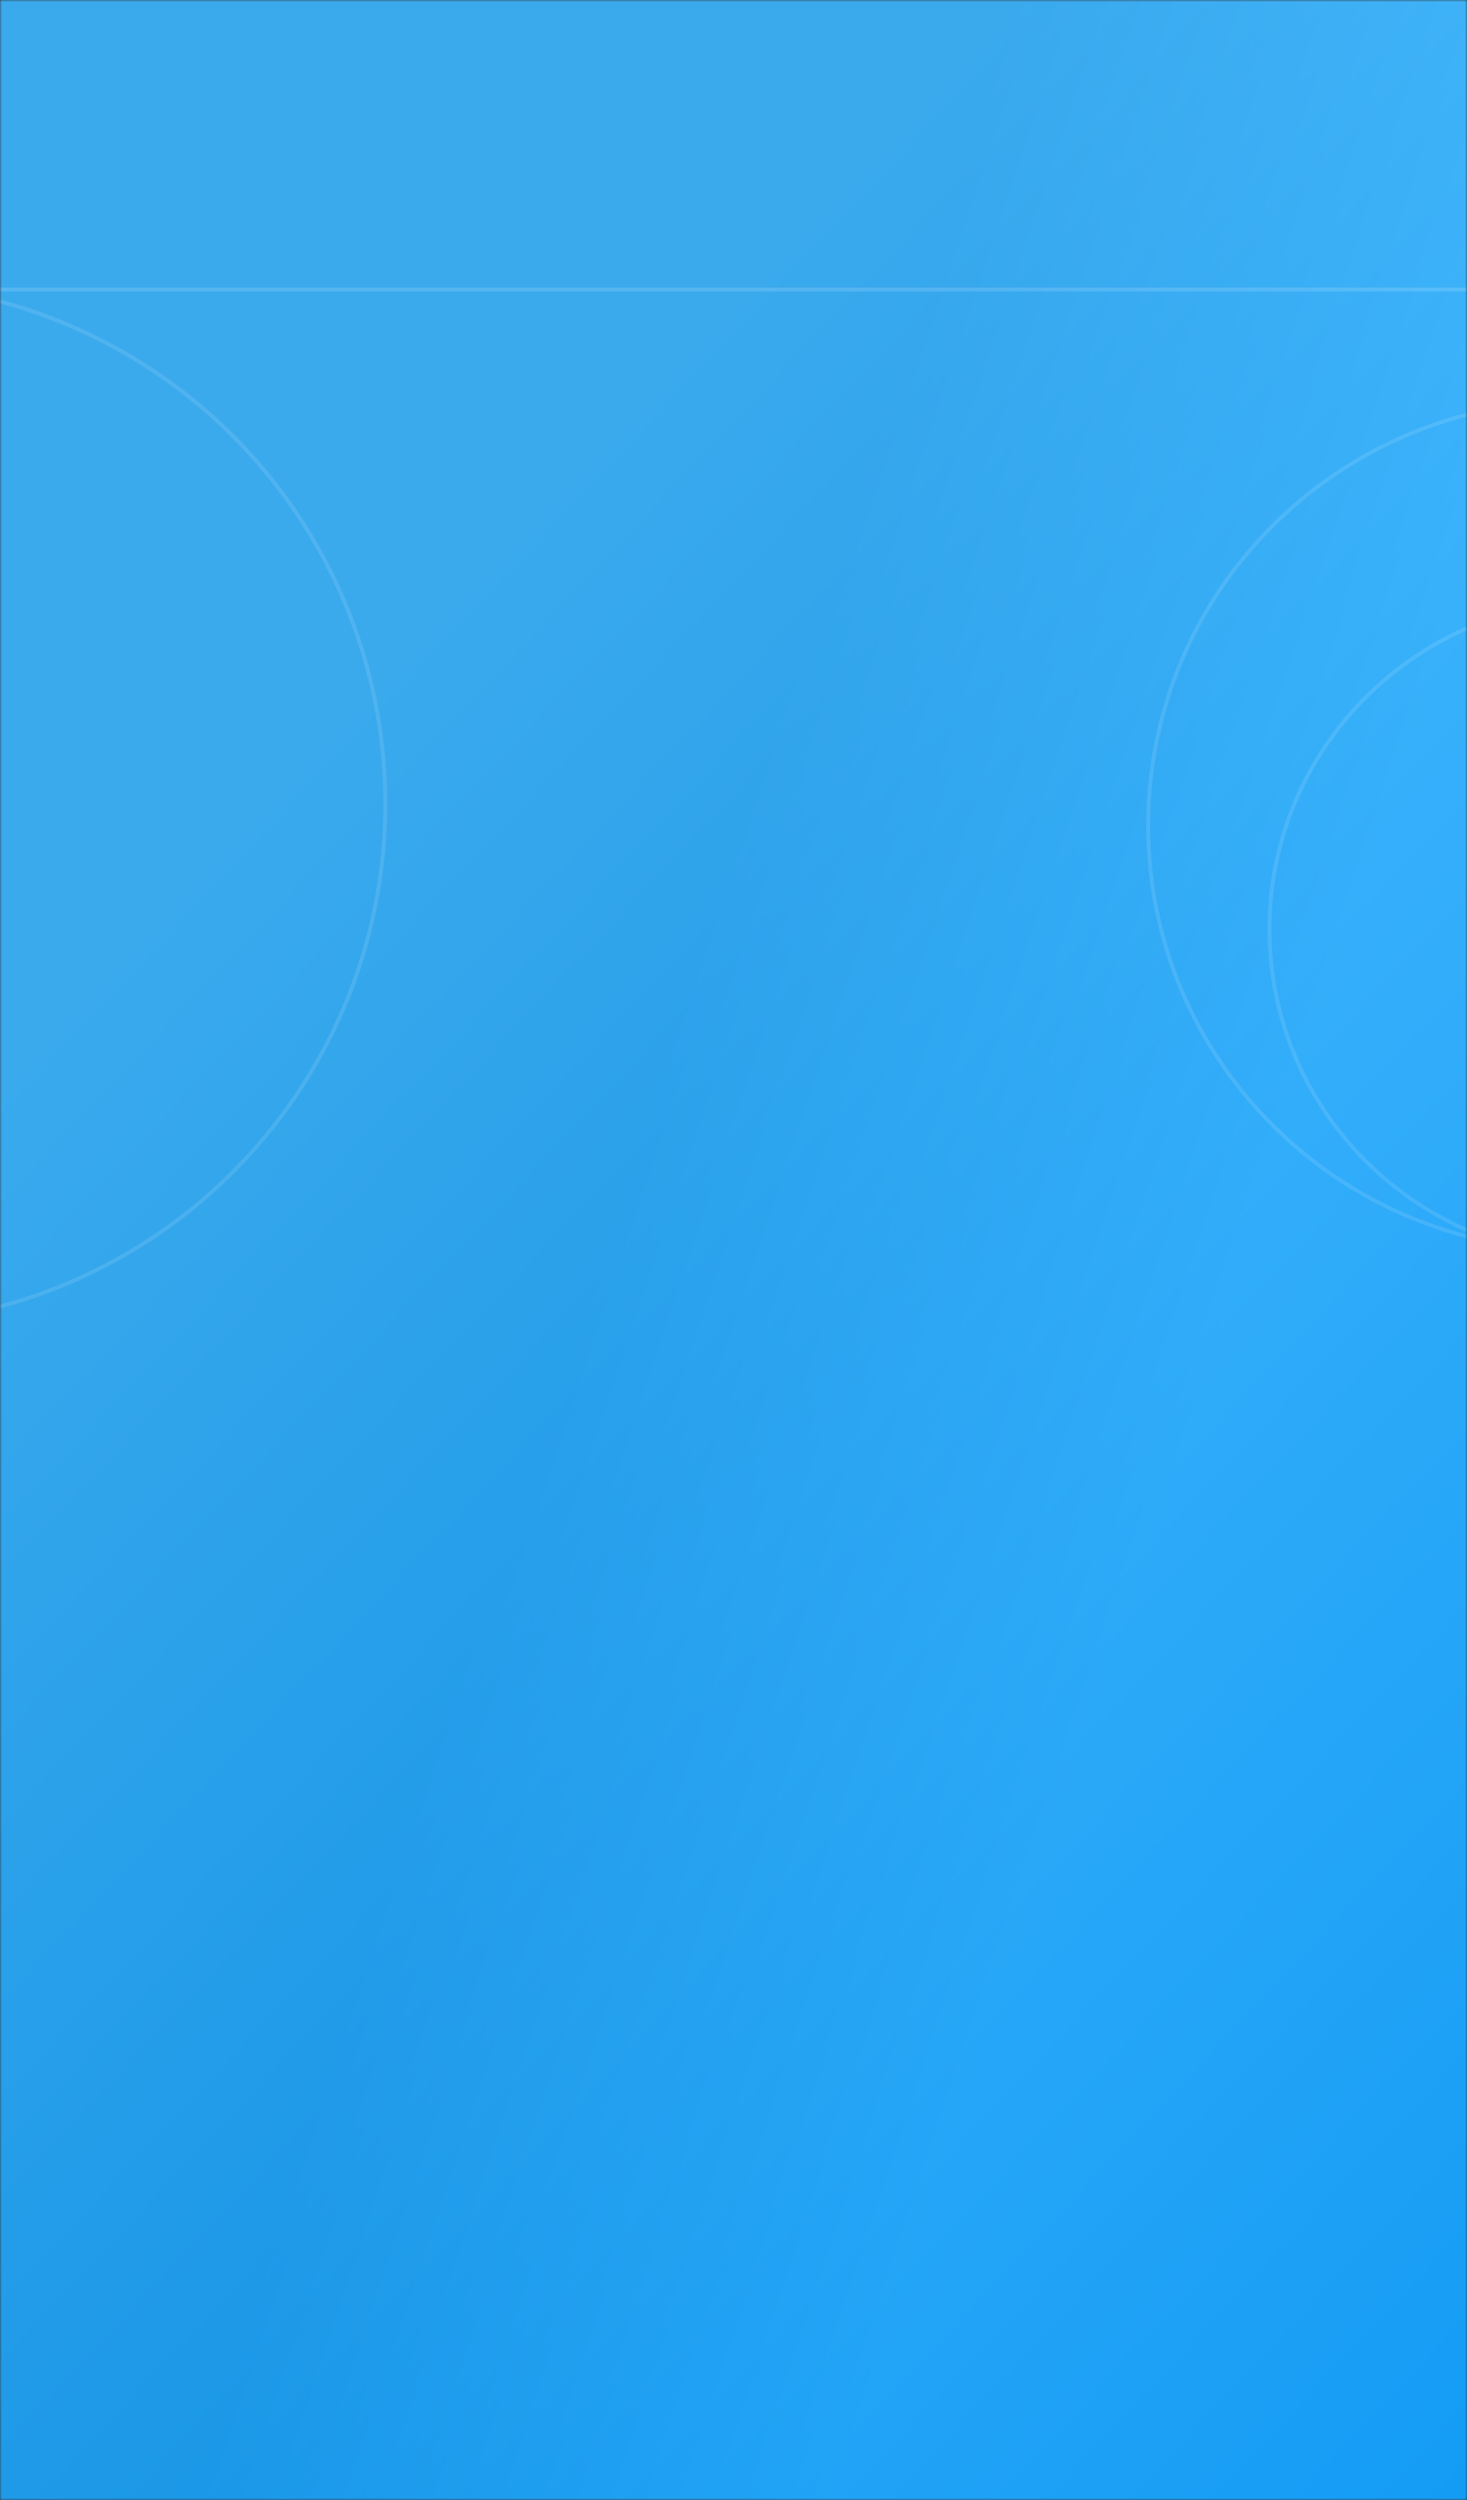 <svg width="375" height="639" viewBox="0 0 375 639" fill="none" xmlns="http://www.w3.org/2000/svg">
<rect x="0" y="0" width="375" height="639" fill="#333333" stroke="none"/>
<mask id="mask0_568_5846" style="mask-type:luminance" maskUnits="userSpaceOnUse" x="0" y="0" width="375" height="639">
<rect width="375" height="639" fill="white"/>
</mask>
<g mask="url(#mask0_568_5846)">
<rect width="375" height="639" fill="url(#paint0_linear_568_5846)"/>
<path d="M0 0H375V639H0V0Z" fill="url(#paint1_linear_568_5846)" fill-opacity="0.75"/>
<path d="M493.5 237.5C493.5 283.889 455.671 321.5 409 321.5C362.329 321.5 324.5 283.889 324.5 237.5C324.5 191.111 362.329 153.5 409 153.5C455.671 153.5 493.5 191.111 493.5 237.5Z" stroke="white" stroke-opacity="0.11"/>
<path d="M511.5 211C511.5 270.921 462.701 319.5 402.5 319.5C342.299 319.5 293.5 270.921 293.5 211C293.5 151.079 342.299 102.5 402.5 102.5C462.701 102.5 511.5 151.079 511.5 211Z" stroke="white" stroke-opacity="0.11"/>
<path d="M0 74H375" stroke="white" stroke-opacity="0.141" stroke-linecap="square"/>
<circle cx="-34.5" cy="205.5" r="133" stroke="white" stroke-opacity="0.11"/>
</g>
<defs>
<linearGradient id="paint0_linear_568_5846" x1="324.831" y1="309.521" x2="172.247" y2="258.73" gradientUnits="userSpaceOnUse">
<stop stop-color="#4DBDFF"/>
<stop offset="1" stop-color="#006EB8"/>
</linearGradient>
<linearGradient id="paint1_linear_568_5846" x1="3.417" y1="275.236" x2="387.285" y2="635.748" gradientUnits="userSpaceOnUse">
<stop stop-color="#4DBDFF"/>
<stop offset="1" stop-color="#0090F0"/>
</linearGradient>
</defs>
</svg>
